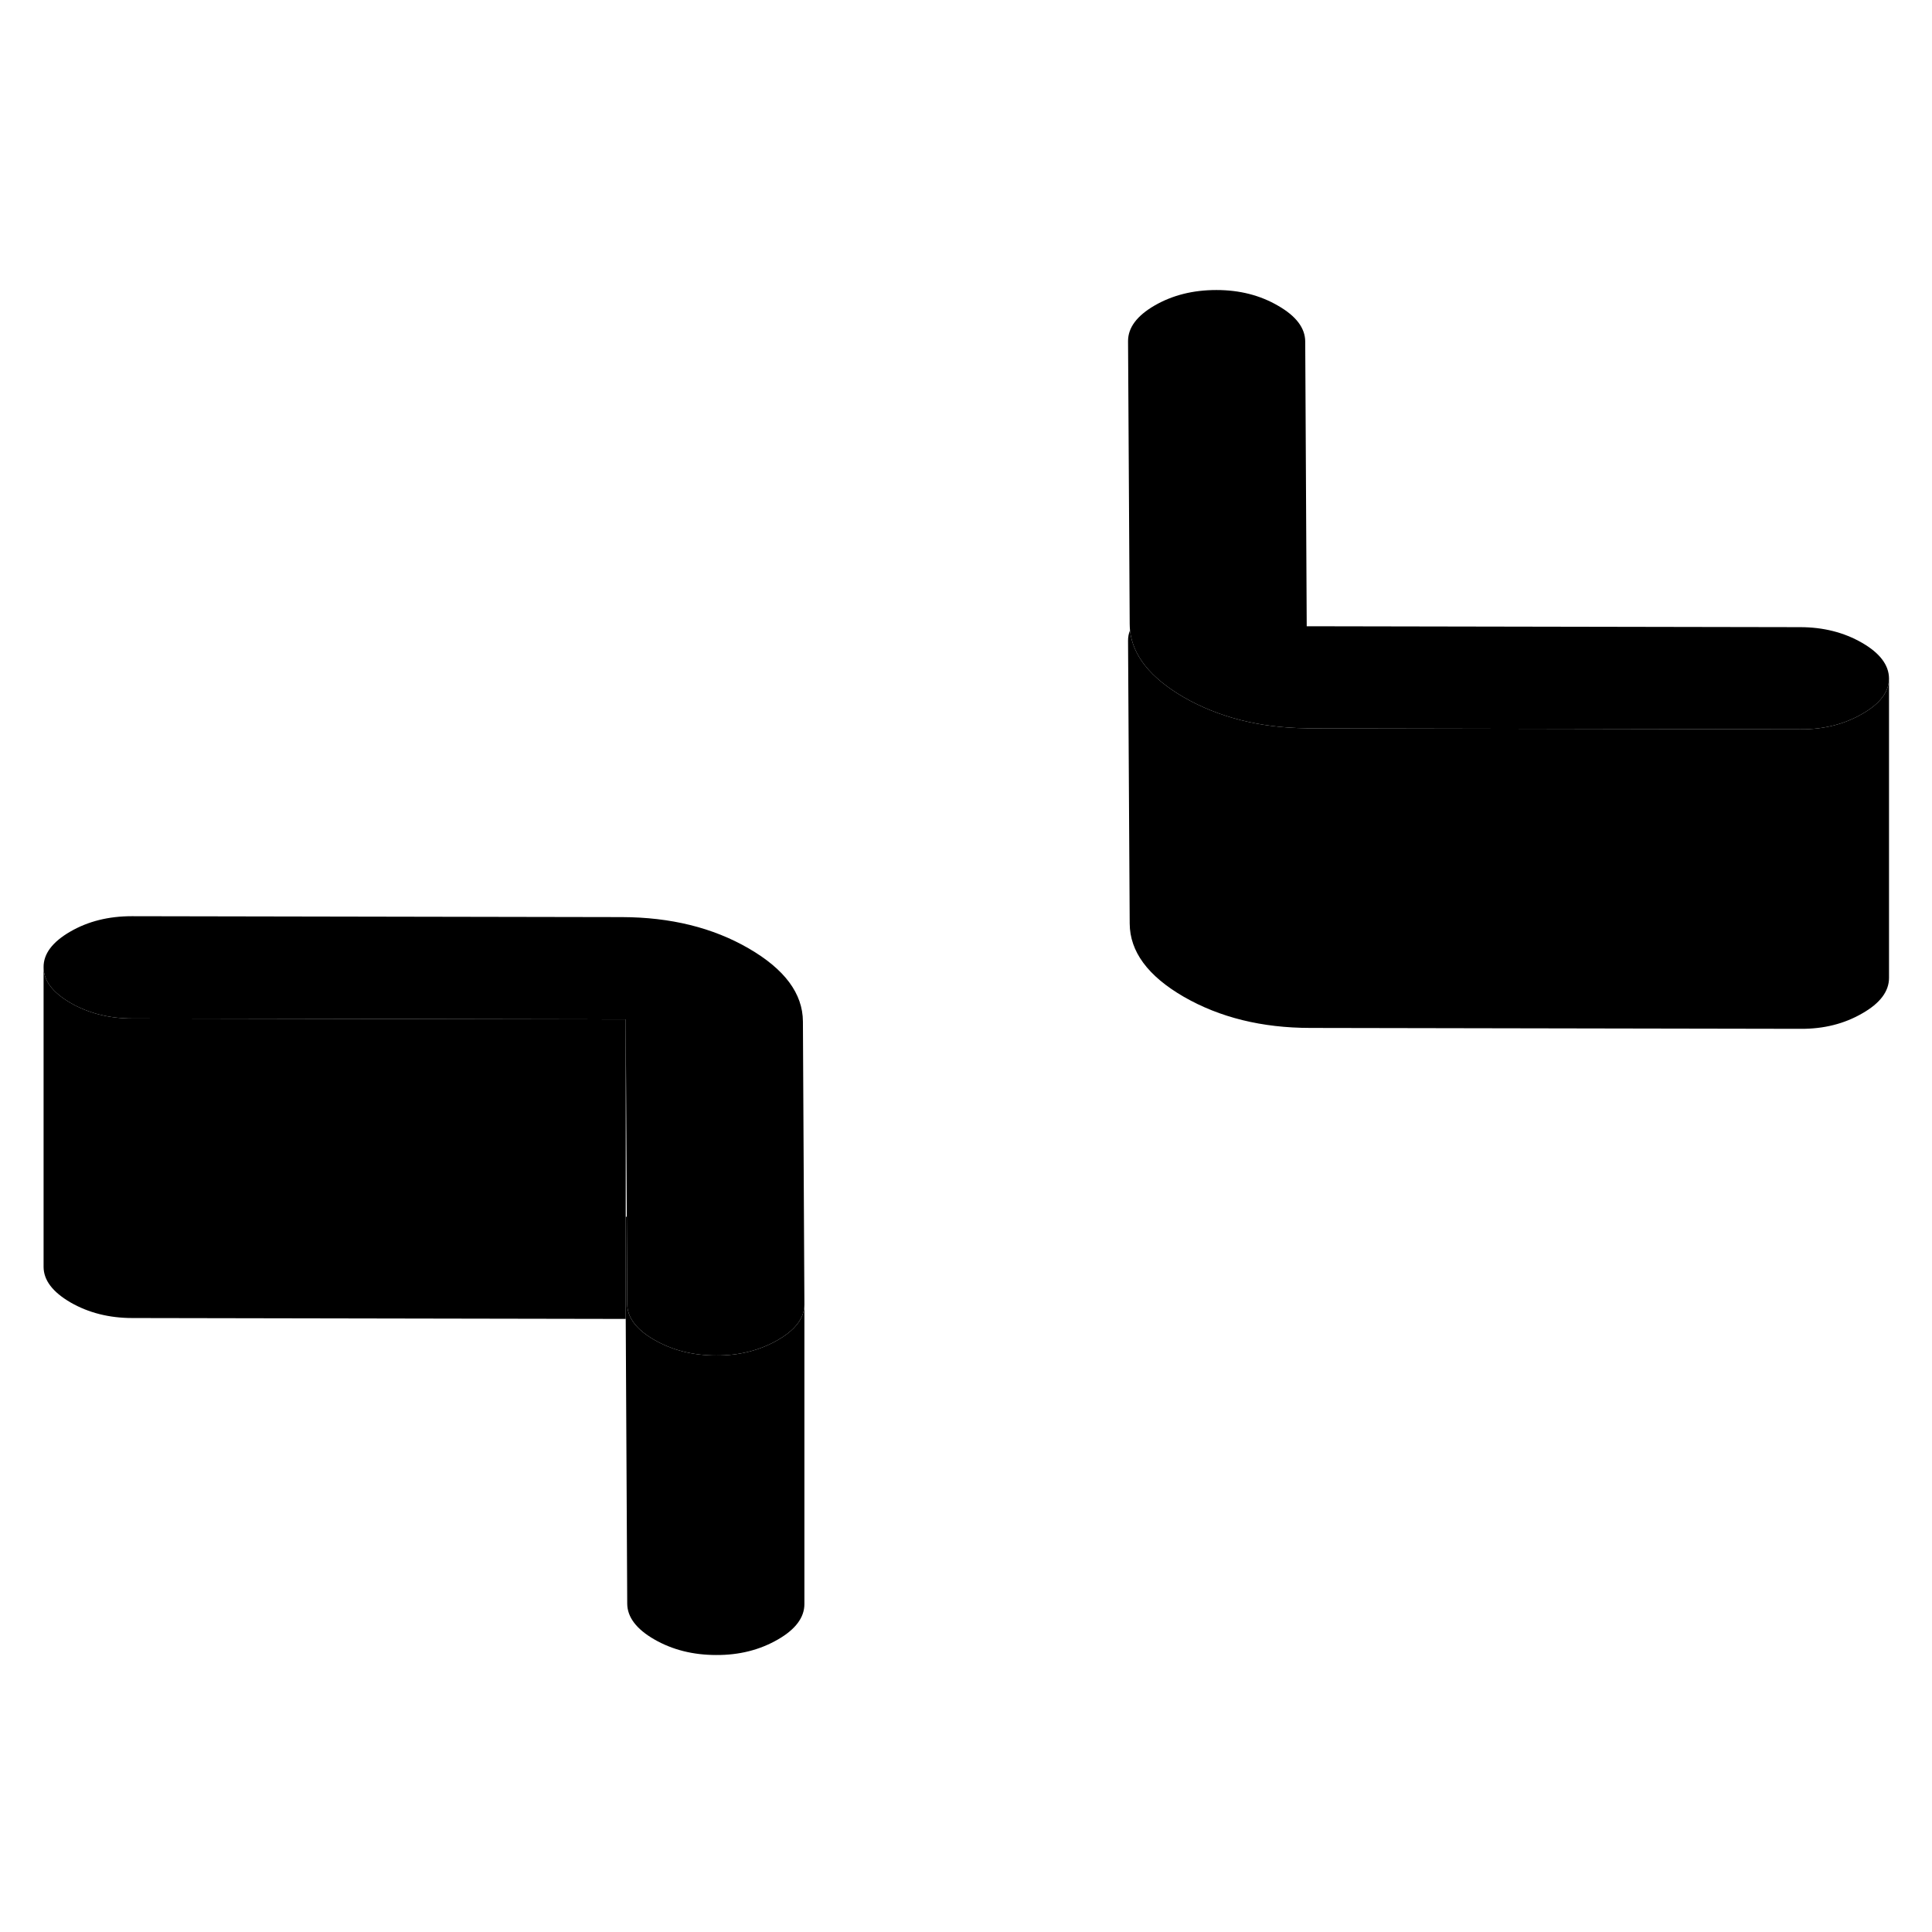 <svg width="48" height="48" viewBox="0 0 129 96" class="pr-icon-iso-duotone-secondary"
     xmlns="http://www.w3.org/2000/svg" stroke-width="1px" stroke-linecap="round" stroke-linejoin="round">
    <path d="M53.71 70.605V90.605C53.71 91.495 53.12 92.295 51.93 92.975C50.73 93.665 49.36 94.015 47.82 94.005C46.27 94.005 44.89 93.655 43.69 92.965C42.49 92.275 41.89 91.475 41.88 90.585L41.78 71.565V64.745C41.78 64.745 41.83 64.735 41.85 64.745L41.88 70.585C41.89 71.475 42.49 72.275 43.69 72.965C44.89 73.655 46.27 74.005 47.82 74.005C49.36 74.015 50.73 73.665 51.93 72.975C52.81 72.475 53.37 71.895 53.59 71.275C53.67 71.055 53.71 70.835 53.71 70.605Z" class="pr-icon-iso-duotone-primary-stroke" stroke-linejoin="round"/>
    <path d="M53.71 70.605C53.71 70.835 53.67 71.055 53.59 71.275C53.37 71.895 52.81 72.475 51.93 72.975C50.73 73.665 49.36 74.015 47.82 74.005C46.27 74.005 44.89 73.655 43.69 72.965C42.49 72.275 41.891 71.475 41.88 70.585L41.85 64.745L41.78 51.565L8.84 51.505C7.29 51.505 5.91 51.155 4.71 50.465C3.51 49.765 2.91 48.975 2.91 48.085C2.9 47.185 3.5 46.395 4.69 45.705C5.88 45.015 7.25 44.675 8.8 44.675L41.53 44.735C44.77 44.745 47.59 45.435 49.99 46.825C52.39 48.215 53.6 49.835 53.611 51.705L53.71 70.605Z" class="pr-icon-iso-duotone-primary-stroke" stroke-linejoin="round"/>
    <path d="M126.13 28.795C126.13 29.685 125.54 30.485 124.34 31.165C123.15 31.855 121.78 32.205 120.23 32.195L87.5 32.135C87.39 32.135 87.28 32.135 87.18 32.125C84.07 32.085 81.36 31.385 79.04 30.055C76.82 28.765 75.63 27.275 75.45 25.585C75.44 25.445 75.43 25.305 75.43 25.165L75.32 6.275C75.32 5.375 75.91 4.585 77.1 3.895C78.3 3.205 79.67 2.865 81.22 2.865C82.77 2.865 84.14 3.215 85.34 3.915C86.54 4.605 87.14 5.395 87.15 6.295L87.25 25.315L120.19 25.375C121.74 25.375 123.12 25.725 124.32 26.415C125.52 27.105 126.12 27.905 126.13 28.795Z" class="pr-icon-iso-duotone-primary-stroke" stroke-linejoin="round"/>
    <path d="M126.13 28.795V48.795C126.13 49.685 125.54 50.485 124.34 51.165C123.15 51.855 121.78 52.205 120.23 52.195L87.5 52.135C84.26 52.135 81.44 51.435 79.04 50.055C76.64 48.665 75.44 47.035 75.43 45.165L75.32 26.275C75.32 26.035 75.36 25.805 75.45 25.585C75.63 27.275 76.82 28.765 79.04 30.055C81.36 31.385 84.07 32.085 87.18 32.125C87.28 32.135 87.39 32.135 87.5 32.135L120.23 32.195C121.78 32.205 123.15 31.855 124.34 31.165C125.54 30.485 126.13 29.685 126.13 28.795Z" class="pr-icon-iso-duotone-primary-stroke" stroke-linejoin="round"/>
    <path d="M75.33 6.275V26.275" class="pr-icon-iso-duotone-primary-stroke" stroke-linejoin="round"/>
    <path d="M41.78 51.565V71.565L8.84 71.505C7.29 71.505 5.91 71.155 4.71 70.465C3.51 69.765 2.91 68.975 2.91 68.085V48.085C2.91 48.975 3.51 49.765 4.71 50.465C5.91 51.155 7.29 51.505 8.84 51.505L41.78 51.565Z" class="pr-icon-iso-duotone-primary-stroke" stroke-linejoin="round"/>
</svg>